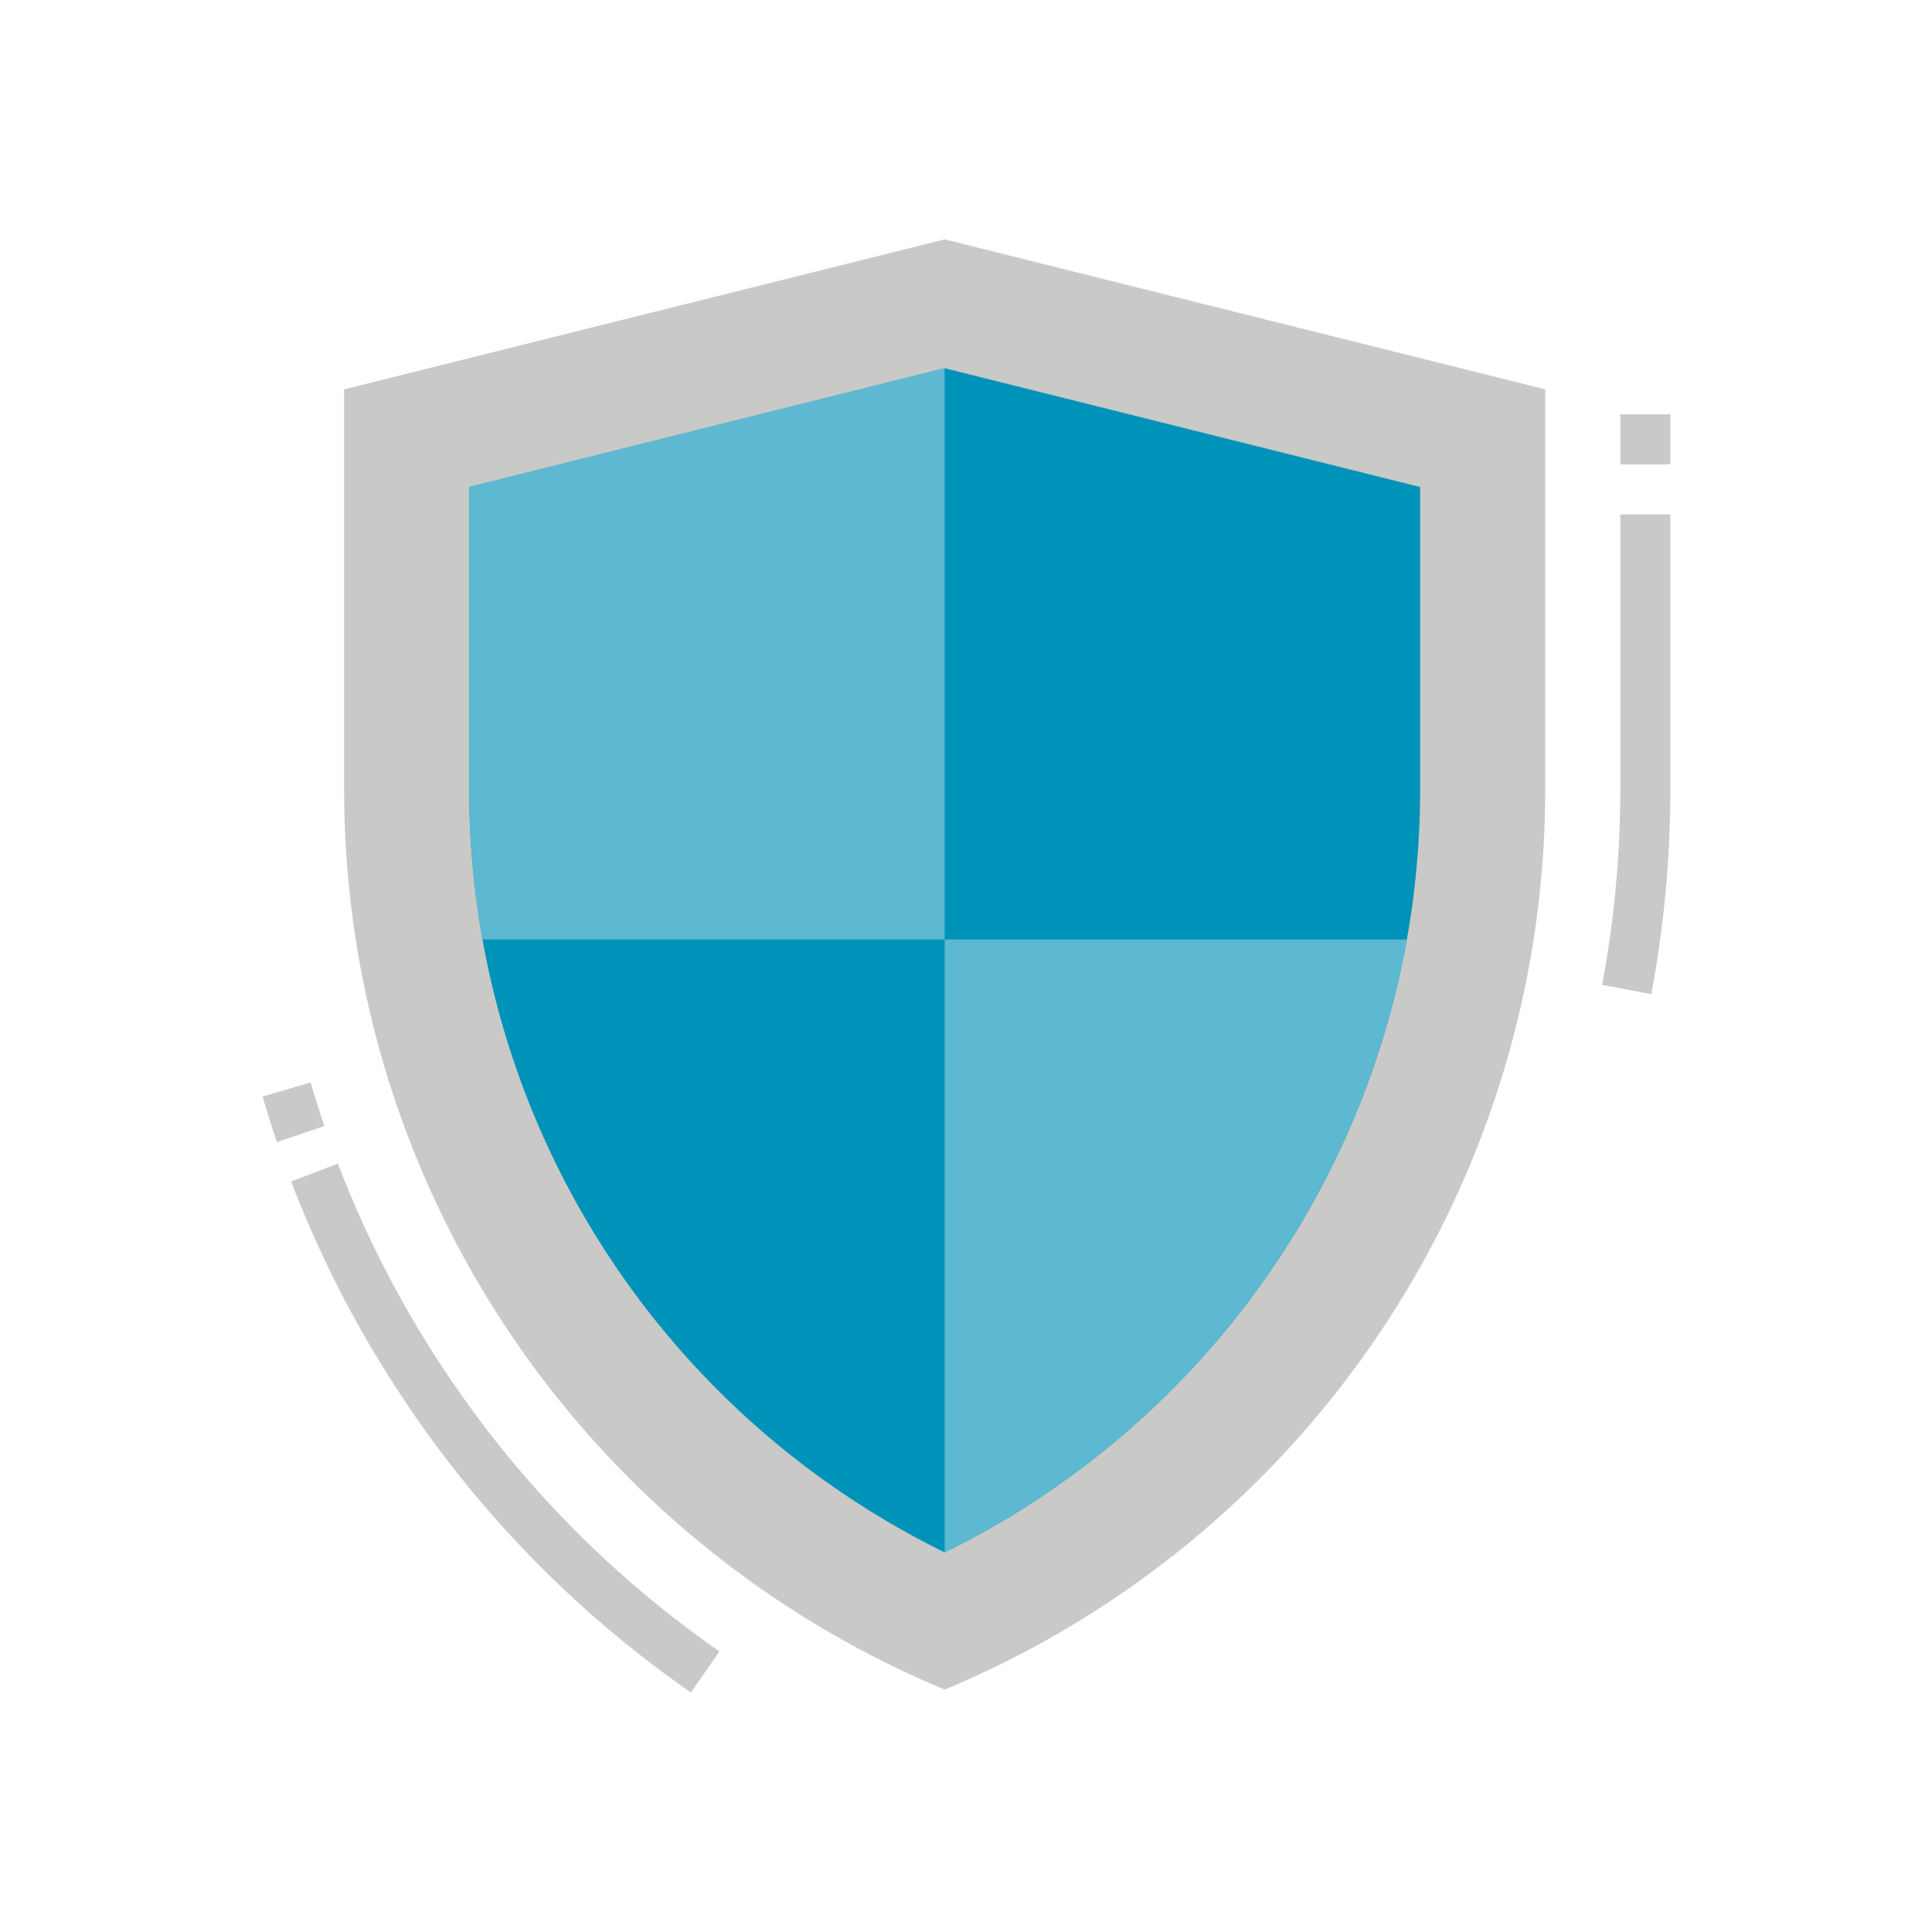 <svg xmlns="http://www.w3.org/2000/svg" width="1080" viewBox="0 0 810 810" height="1080" version="1.0">
  <defs>
    <clipPath id="f20c3e8727">
      <path d="M110.055 453H136v26h-25.945Zm0 0"/>
    </clipPath>
    <clipPath id="7dc57e225a">
      <path d="M122 487h180v222.824H122Zm0 0"/>
    </clipPath>
    <clipPath id="39c1bb434e">
      <path d="M671 215h29.305v202H671Zm0 0"/>
    </clipPath>
    <clipPath id="4e0b61e28e">
      <path d="M679 173h21.305v22H679Zm0 0"/>
    </clipPath>
    <clipPath id="4ac4e00856">
      <path d="M144 100.074h504V709H144Zm0 0"/>
    </clipPath>
  </defs>
  <g clip-path="url(#f20c3e8727)">
    <path fill="#c9c9c7" d="M116.117 478.832a459 459 0 0 1-6.02-19.133l20.153-5.847a442 442 0 0 0 5.742 18.257Zm0 0"/>
  </g>
  <g clip-path="url(#7dc57e225a)">
    <path fill="#c9c9c7" d="M289.664 709.574a458.8 458.8 0 0 1-94.715-87.937 458 458 0 0 1-25.597-34.801 461.2 461.2 0 0 1-47.286-91.5l19.602-7.477a440.3 440.3 0 0 0 45.14 87.344 437 437 0 0 0 24.434 33.223 437 437 0 0 0 27.45 30.777 438 438 0 0 0 62.953 53.16Zm0 0"/>
  </g>
  <g clip-path="url(#39c1bb434e)">
    <path fill="#c9c9c7" d="m692.293 416.785-20.617-3.887a441.7 441.7 0 0 0 7.644-81.921V215.668h20.985v115.309c0 28.851-2.672 57.457-8.012 85.808m0 0"/>
  </g>
  <g clip-path="url(#4e0b61e28e)">
    <path fill="#c9c9c7" d="M679.32 173.734h20.985V194.7H679.32Zm0 0"/>
  </g>
  <g clip-path="url(#4ac4e00856)">
    <path fill="#c9c9c7" d="M647.848 163.25v167.727q.002 7.517-.278 15.023a410 410 0 0 1-2.207 29.96q-.826 7.47-1.93 14.9a413 413 0 0 1-2.472 14.82 409 409 0 0 1-15.29 58.07 412 412 0 0 1-10.8 28.035 410 410 0 0 1-6.168 13.703 410 410 0 0 1-21.46 39.617 419 419 0 0 1-8.11 12.653 407 407 0 0 1-8.57 12.347 403 403 0 0 1-9.016 12.02 411 411 0 0 1-9.453 11.684 407 407 0 0 1-20.164 22.289 401 401 0 0 1-10.68 10.57 407 407 0 0 1-22.492 19.937 410 410 0 0 1-11.781 9.332 409 409 0 0 1-37.29 25.325 407 407 0 0 1-26.312 14.535 411 411 0 0 1-13.54 6.535 410 410 0 0 1-13.772 6.031 407 407 0 0 1-27.309-12.566 407 407 0 0 1-26.313-14.535 414 414 0 0 1-12.738-7.98 409 409 0 0 1-24.55-17.344 406 406 0 0 1-23.21-19.094 407 407 0 0 1-11.064-10.176 407 407 0 0 1-10.684-10.57 407 407 0 0 1-10.285-10.961 407 407 0 0 1-9.875-11.328 405 405 0 0 1-9.453-11.684 403 403 0 0 1-9.016-12.02 407 407 0 0 1-8.57-12.347 404 404 0 0 1-8.11-12.653 405 405 0 0 1-14.792-26.152 410 410 0 0 1-6.668-13.465 408 408 0 0 1-11.824-27.621 409 409 0 0 1-13.86-42.871 407 407 0 0 1-3.554-14.598 401 401 0 0 1-3.02-14.718 404 404 0 0 1-4.402-29.72 408 408 0 0 1-1.383-14.96c-.367-4.996-.64-9.996-.828-15a410 410 0 0 1-.274-15.023V163.25l251.782-62.895Zm0 0"/>
  </g>
  <path fill="#0093b9" d="M595.395 204.176v126.8a357 357 0 0 1-5.563 62.899 356 356 0 0 1-9.766 40.543 358 358 0 0 1-6.644 19.773 355 355 0 0 1-16.7 38.22 358 358 0 0 1-21.054 36.007 359 359 0 0 1-12.066 17.02 357 357 0 0 1-57.57 60.191 355 355 0 0 1-16.47 12.816 357 357 0 0 1-53.5 32.395 363 363 0 0 1-11.046-5.66 346 346 0 0 1-10.848-6.043 349 349 0 0 1-10.629-6.414q-5.261-3.3-10.398-6.782-5.14-3.48-10.157-7.136a370 370 0 0 1-9.902-7.489 363 363 0 0 1-9.633-7.828 364 364 0 0 1-9.355-8.16 357 357 0 0 1-9.063-8.48 358 358 0 0 1-8.765-8.79 350 350 0 0 1-8.45-9.09 363 363 0 0 1-8.132-9.378 369 369 0 0 1-7.797-9.656 359 359 0 0 1-14.559-20.098 348 348 0 0 1-6.746-10.418 345 345 0 0 1-6.379-10.645 350 350 0 0 1-6.004-10.863 350 350 0 0 1-5.625-11.062 354 354 0 0 1-10.066-22.68 355 355 0 0 1-12.082-35.195 356 356 0 0 1-8.336-36.262q-1.073-6.111-1.934-12.258-.855-6.147-1.5-12.316a354 354 0 0 1-1.922-37.16V204.176l199.329-49.797Zm0 0"/>
  <path fill="#5db9d2" d="M589.832 393.875a356 356 0 0 1-9.766 40.543 358 358 0 0 1-6.644 19.773 355 355 0 0 1-16.7 38.22 358 358 0 0 1-21.054 36.007 359 359 0 0 1-12.066 17.02 357 357 0 0 1-57.57 60.191 355 355 0 0 1-16.47 12.816 357 357 0 0 1-53.5 32.395V393.875ZM396.063 154.379v239.496H202.297a356.7 356.7 0 0 1-5.563-62.898V204.176Zm0 0"/>
</svg>
